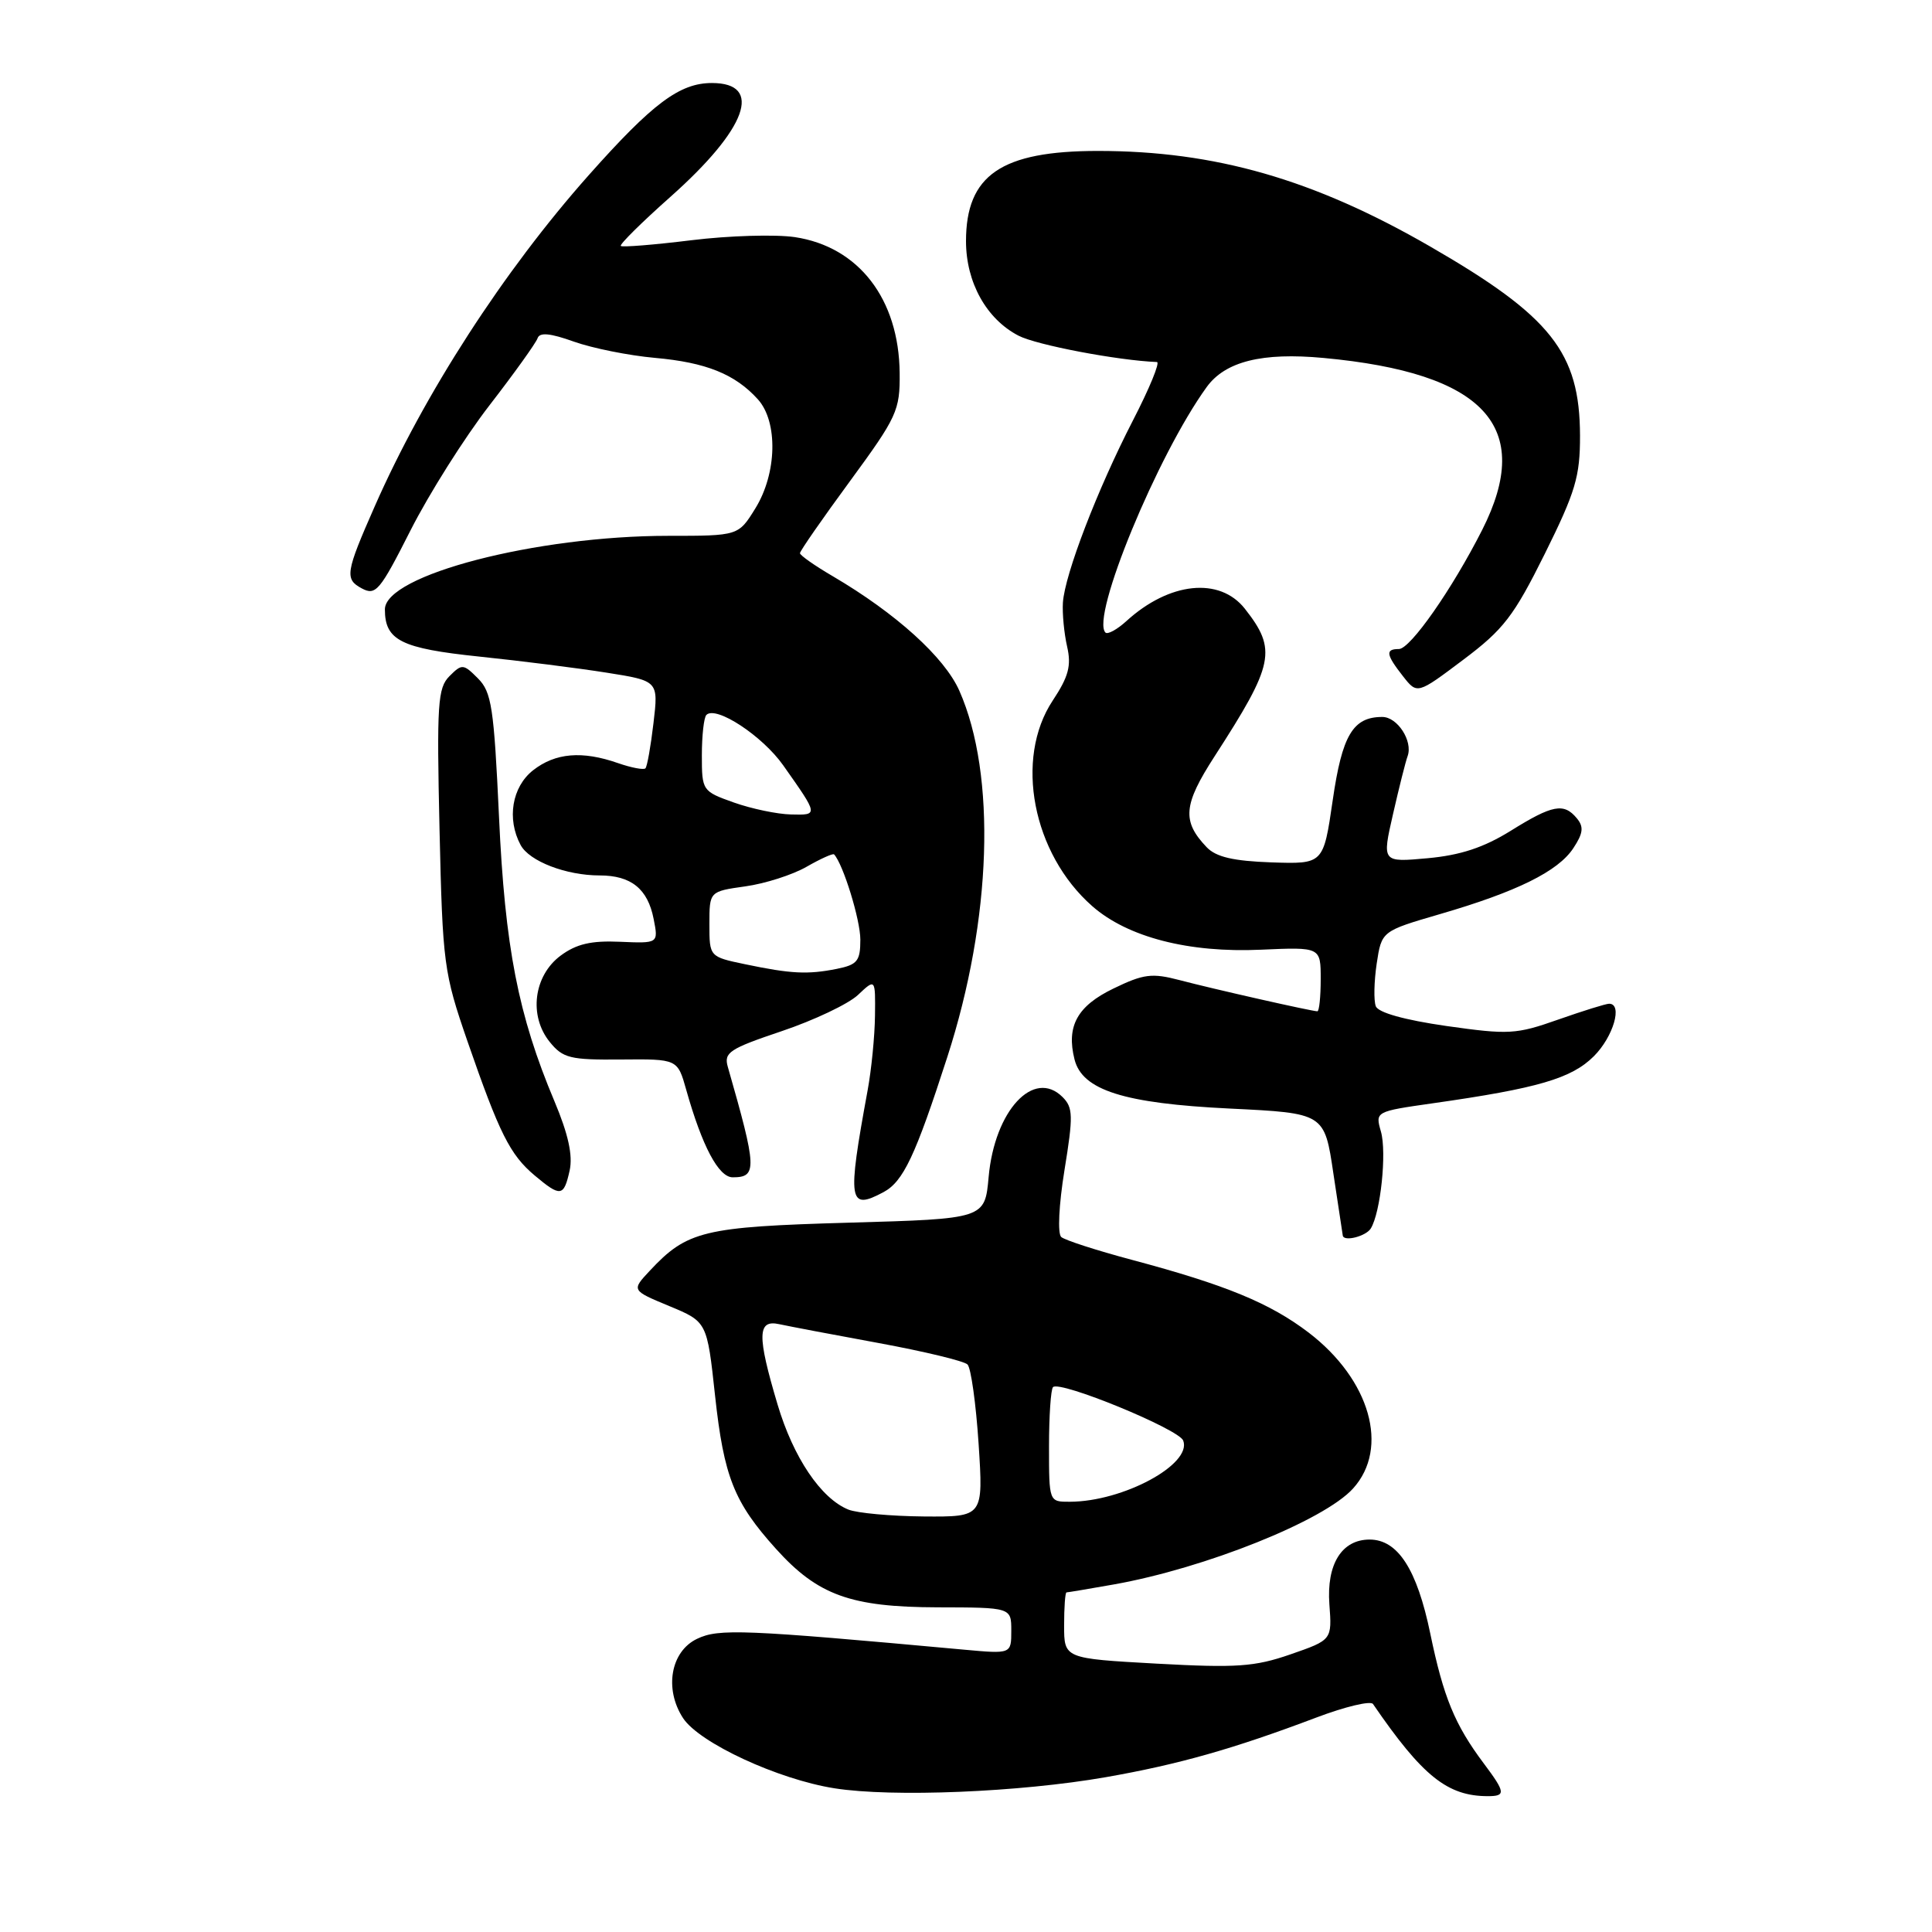 <?xml version="1.0" encoding="UTF-8" standalone="no"?>
<!DOCTYPE svg PUBLIC "-//W3C//DTD SVG 1.1//EN" "http://www.w3.org/Graphics/SVG/1.1/DTD/svg11.dtd" >
<svg xmlns="http://www.w3.org/2000/svg" xmlns:xlink="http://www.w3.org/1999/xlink" version="1.1" viewBox="0 0 256 256">
 <g >
 <path fill="currentColor"
d=" M 146.50 235.49 C 156.15 233.80 163.40 231.75 174.43 227.58 C 178.24 226.14 181.61 225.33 181.93 225.79 C 188.48 235.35 191.79 238.00 197.15 238.00 C 199.54 238.00 199.49 237.51 196.62 233.68 C 192.76 228.53 191.27 224.90 189.52 216.46 C 187.76 207.94 185.22 204.00 181.48 204.00 C 177.79 204.00 175.76 207.26 176.15 212.58 C 176.50 217.30 176.50 217.30 171.00 219.21 C 166.24 220.86 163.86 221.02 153.25 220.44 C 141.00 219.76 141.00 219.76 141.00 215.38 C 141.00 212.97 141.14 211.00 141.32 211.00 C 141.49 211.00 144.30 210.53 147.57 209.95 C 159.69 207.80 175.46 201.48 179.29 197.23 C 184.14 191.87 181.55 182.81 173.41 176.58 C 168.26 172.66 162.44 170.26 149.96 166.93 C 145.31 165.69 141.10 164.33 140.62 163.91 C 140.12 163.47 140.30 159.67 141.05 155.04 C 142.22 147.86 142.19 146.76 140.80 145.37 C 136.98 141.55 131.79 147.16 131.00 155.95 C 130.50 161.50 130.50 161.50 112.50 162.01 C 93.21 162.56 91.05 163.08 86.09 168.39 C 83.67 170.98 83.67 170.98 88.68 173.06 C 93.69 175.14 93.69 175.14 94.75 184.94 C 95.92 195.69 97.26 199.06 102.81 205.22 C 108.36 211.38 112.71 212.95 124.25 212.98 C 134.00 213.00 134.00 213.00 134.00 216.08 C 134.00 219.16 134.00 219.16 127.75 218.59 C 98.47 215.91 95.23 215.78 92.37 217.15 C 88.86 218.82 87.99 223.80 90.51 227.66 C 92.67 230.95 103.09 235.78 110.58 236.96 C 118.25 238.17 135.10 237.48 146.50 235.49 Z  M 181.63 162.79 C 182.94 160.68 183.77 152.70 182.98 149.94 C 182.22 147.29 182.23 147.28 189.86 146.19 C 203.79 144.21 208.25 142.90 211.20 139.95 C 213.78 137.37 215.05 133.00 213.22 133.00 C 212.78 133.00 209.75 133.95 206.47 135.10 C 200.89 137.07 199.92 137.12 191.66 135.95 C 186.11 135.15 182.62 134.18 182.30 133.33 C 182.01 132.58 182.07 130.04 182.42 127.68 C 183.07 123.38 183.07 123.38 190.78 121.13 C 201.00 118.16 206.47 115.45 208.48 112.38 C 209.78 110.41 209.88 109.56 208.94 108.43 C 207.22 106.35 205.72 106.63 200.17 110.09 C 196.59 112.31 193.52 113.32 189.16 113.72 C 183.12 114.27 183.12 114.27 184.58 107.88 C 185.38 104.37 186.25 100.90 186.52 100.18 C 187.23 98.19 185.17 95.00 183.16 95.00 C 179.27 95.00 177.84 97.41 176.59 106.05 C 175.36 114.50 175.36 114.50 168.47 114.27 C 163.42 114.09 161.14 113.56 159.90 112.27 C 156.59 108.81 156.78 106.65 160.95 100.20 C 168.84 87.99 169.23 86.10 164.95 80.66 C 161.61 76.42 154.94 77.11 149.25 82.30 C 148.02 83.42 146.77 84.10 146.48 83.82 C 144.49 81.82 153.37 60.29 159.89 51.29 C 162.35 47.89 167.24 46.67 175.37 47.43 C 196.75 49.41 203.32 56.54 196.40 70.21 C 192.41 78.08 186.87 86.00 185.36 86.00 C 183.54 86.00 183.65 86.73 185.90 89.60 C 187.79 92.01 187.79 92.01 193.89 87.42 C 199.23 83.41 200.58 81.66 204.69 73.39 C 208.77 65.16 209.37 63.14 209.36 57.72 C 209.33 46.70 205.53 41.91 189.50 32.66 C 174.08 23.76 161.01 20.00 145.49 20.00 C 132.67 20.00 128.00 23.20 128.00 31.97 C 128.01 37.43 130.71 42.28 134.96 44.48 C 137.35 45.72 148.15 47.77 153.30 47.97 C 153.74 47.99 152.30 51.49 150.10 55.75 C 145.41 64.86 141.09 76.10 140.84 79.85 C 140.75 81.31 141.00 83.93 141.40 85.68 C 141.98 88.21 141.59 89.66 139.49 92.83 C 134.39 100.54 136.81 113.11 144.73 120.07 C 149.42 124.19 157.52 126.28 167.10 125.84 C 175.00 125.49 175.00 125.49 175.00 129.74 C 175.00 132.08 174.80 134.00 174.56 134.00 C 173.83 134.00 160.77 131.05 156.30 129.87 C 152.64 128.91 151.53 129.05 147.55 130.98 C 142.74 133.30 141.27 135.97 142.38 140.38 C 143.41 144.46 148.92 146.21 162.95 146.89 C 175.50 147.50 175.50 147.50 176.68 155.50 C 177.34 159.90 177.90 163.61 177.93 163.75 C 178.14 164.55 181.00 163.80 181.63 162.79 Z  M 117.06 157.97 C 119.69 156.56 121.28 153.20 125.53 140.04 C 131.42 121.82 132.05 102.68 127.12 91.53 C 125.15 87.08 118.72 81.27 110.36 76.36 C 107.96 74.96 106.00 73.58 106.00 73.30 C 106.00 73.01 108.98 68.72 112.63 63.75 C 118.86 55.25 119.26 54.40 119.21 49.43 C 119.12 39.62 113.78 32.69 105.32 31.42 C 102.75 31.04 96.59 31.22 91.63 31.83 C 86.67 32.44 82.45 32.78 82.26 32.59 C 82.06 32.40 85.03 29.46 88.86 26.06 C 98.98 17.06 101.18 11.00 94.33 11.00 C 90.06 11.00 86.47 13.69 78.02 23.20 C 66.72 35.92 56.21 52.19 49.65 67.10 C 45.79 75.86 45.65 76.74 47.93 77.96 C 49.79 78.96 50.33 78.31 54.40 70.27 C 56.84 65.45 61.54 58.00 64.84 53.73 C 68.15 49.45 71.02 45.44 71.23 44.82 C 71.50 44.01 72.89 44.14 76.05 45.27 C 78.50 46.14 83.32 47.11 86.78 47.42 C 93.54 48.02 97.40 49.57 100.42 52.91 C 103.11 55.89 102.96 62.72 100.09 67.36 C 97.84 71.00 97.84 71.00 88.55 71.00 C 71.04 71.00 51.00 76.20 51.00 80.75 C 51.00 84.85 53.14 85.92 63.50 87.00 C 69.00 87.57 76.59 88.53 80.37 89.13 C 87.25 90.22 87.25 90.22 86.59 95.81 C 86.23 98.88 85.75 101.59 85.52 101.81 C 85.29 102.04 83.66 101.73 81.90 101.12 C 77.13 99.45 73.58 99.76 70.63 102.07 C 67.84 104.27 67.13 108.51 68.98 111.96 C 70.13 114.12 75.01 116.00 79.46 116.00 C 83.62 116.00 85.83 117.77 86.61 121.76 C 87.25 125.01 87.25 125.01 82.15 124.79 C 78.32 124.62 76.37 125.08 74.28 126.63 C 70.71 129.29 70.04 134.60 72.84 138.06 C 74.59 140.22 75.54 140.45 82.28 140.39 C 89.78 140.32 89.78 140.32 90.93 144.41 C 93.04 151.89 95.22 156.00 97.09 156.00 C 100.35 156.00 100.30 154.83 96.44 141.37 C 95.89 139.46 96.64 138.97 103.59 136.63 C 107.86 135.19 112.40 133.04 113.68 131.84 C 116.00 129.65 116.00 129.65 115.94 134.58 C 115.91 137.28 115.47 141.75 114.96 144.50 C 112.25 159.26 112.43 160.44 117.06 157.97 Z  M 75.48 155.10 C 75.92 153.10 75.30 150.28 73.47 145.93 C 68.66 134.51 66.91 125.53 66.12 108.21 C 65.45 93.74 65.14 91.70 63.33 89.89 C 61.40 87.95 61.21 87.94 59.56 89.59 C 58.00 91.15 57.86 93.24 58.24 109.91 C 58.65 127.78 58.80 128.87 61.95 138.00 C 66.17 150.18 67.57 153.00 70.84 155.75 C 74.28 158.64 74.71 158.58 75.48 155.10 Z  M 112.42 200.03 C 108.78 198.56 105.12 193.13 103.03 186.10 C 100.30 176.94 100.35 174.82 103.25 175.46 C 104.49 175.73 110.42 176.86 116.43 177.96 C 122.45 179.07 127.74 180.34 128.20 180.80 C 128.66 181.26 129.32 185.99 129.67 191.31 C 130.30 201.00 130.30 201.00 122.40 200.94 C 118.06 200.90 113.56 200.49 112.42 200.03 Z  M 139.00 191.67 C 139.00 187.63 139.24 184.09 139.53 183.80 C 140.44 182.89 156.20 189.36 156.78 190.88 C 157.99 194.02 148.81 198.98 141.75 198.99 C 139.00 199.00 139.00 199.00 139.00 191.67 Z  M 98.75 127.77 C 94.00 126.78 94.00 126.78 94.00 122.45 C 94.00 118.12 94.00 118.12 98.75 117.45 C 101.36 117.09 105.02 115.92 106.88 114.85 C 108.73 113.79 110.37 113.05 110.52 113.21 C 111.73 114.52 114.00 121.88 114.00 124.50 C 114.00 127.34 113.61 127.83 110.88 128.38 C 107.02 129.15 104.81 129.04 98.75 127.77 Z  M 97.25 106.34 C 93.06 104.85 93.00 104.77 93.00 100.08 C 93.00 97.47 93.27 95.06 93.60 94.73 C 94.87 93.46 101.02 97.50 103.78 101.41 C 108.47 108.06 108.46 108.01 104.81 107.92 C 102.99 107.88 99.59 107.17 97.25 106.34 Z "/>
</g>
</svg>